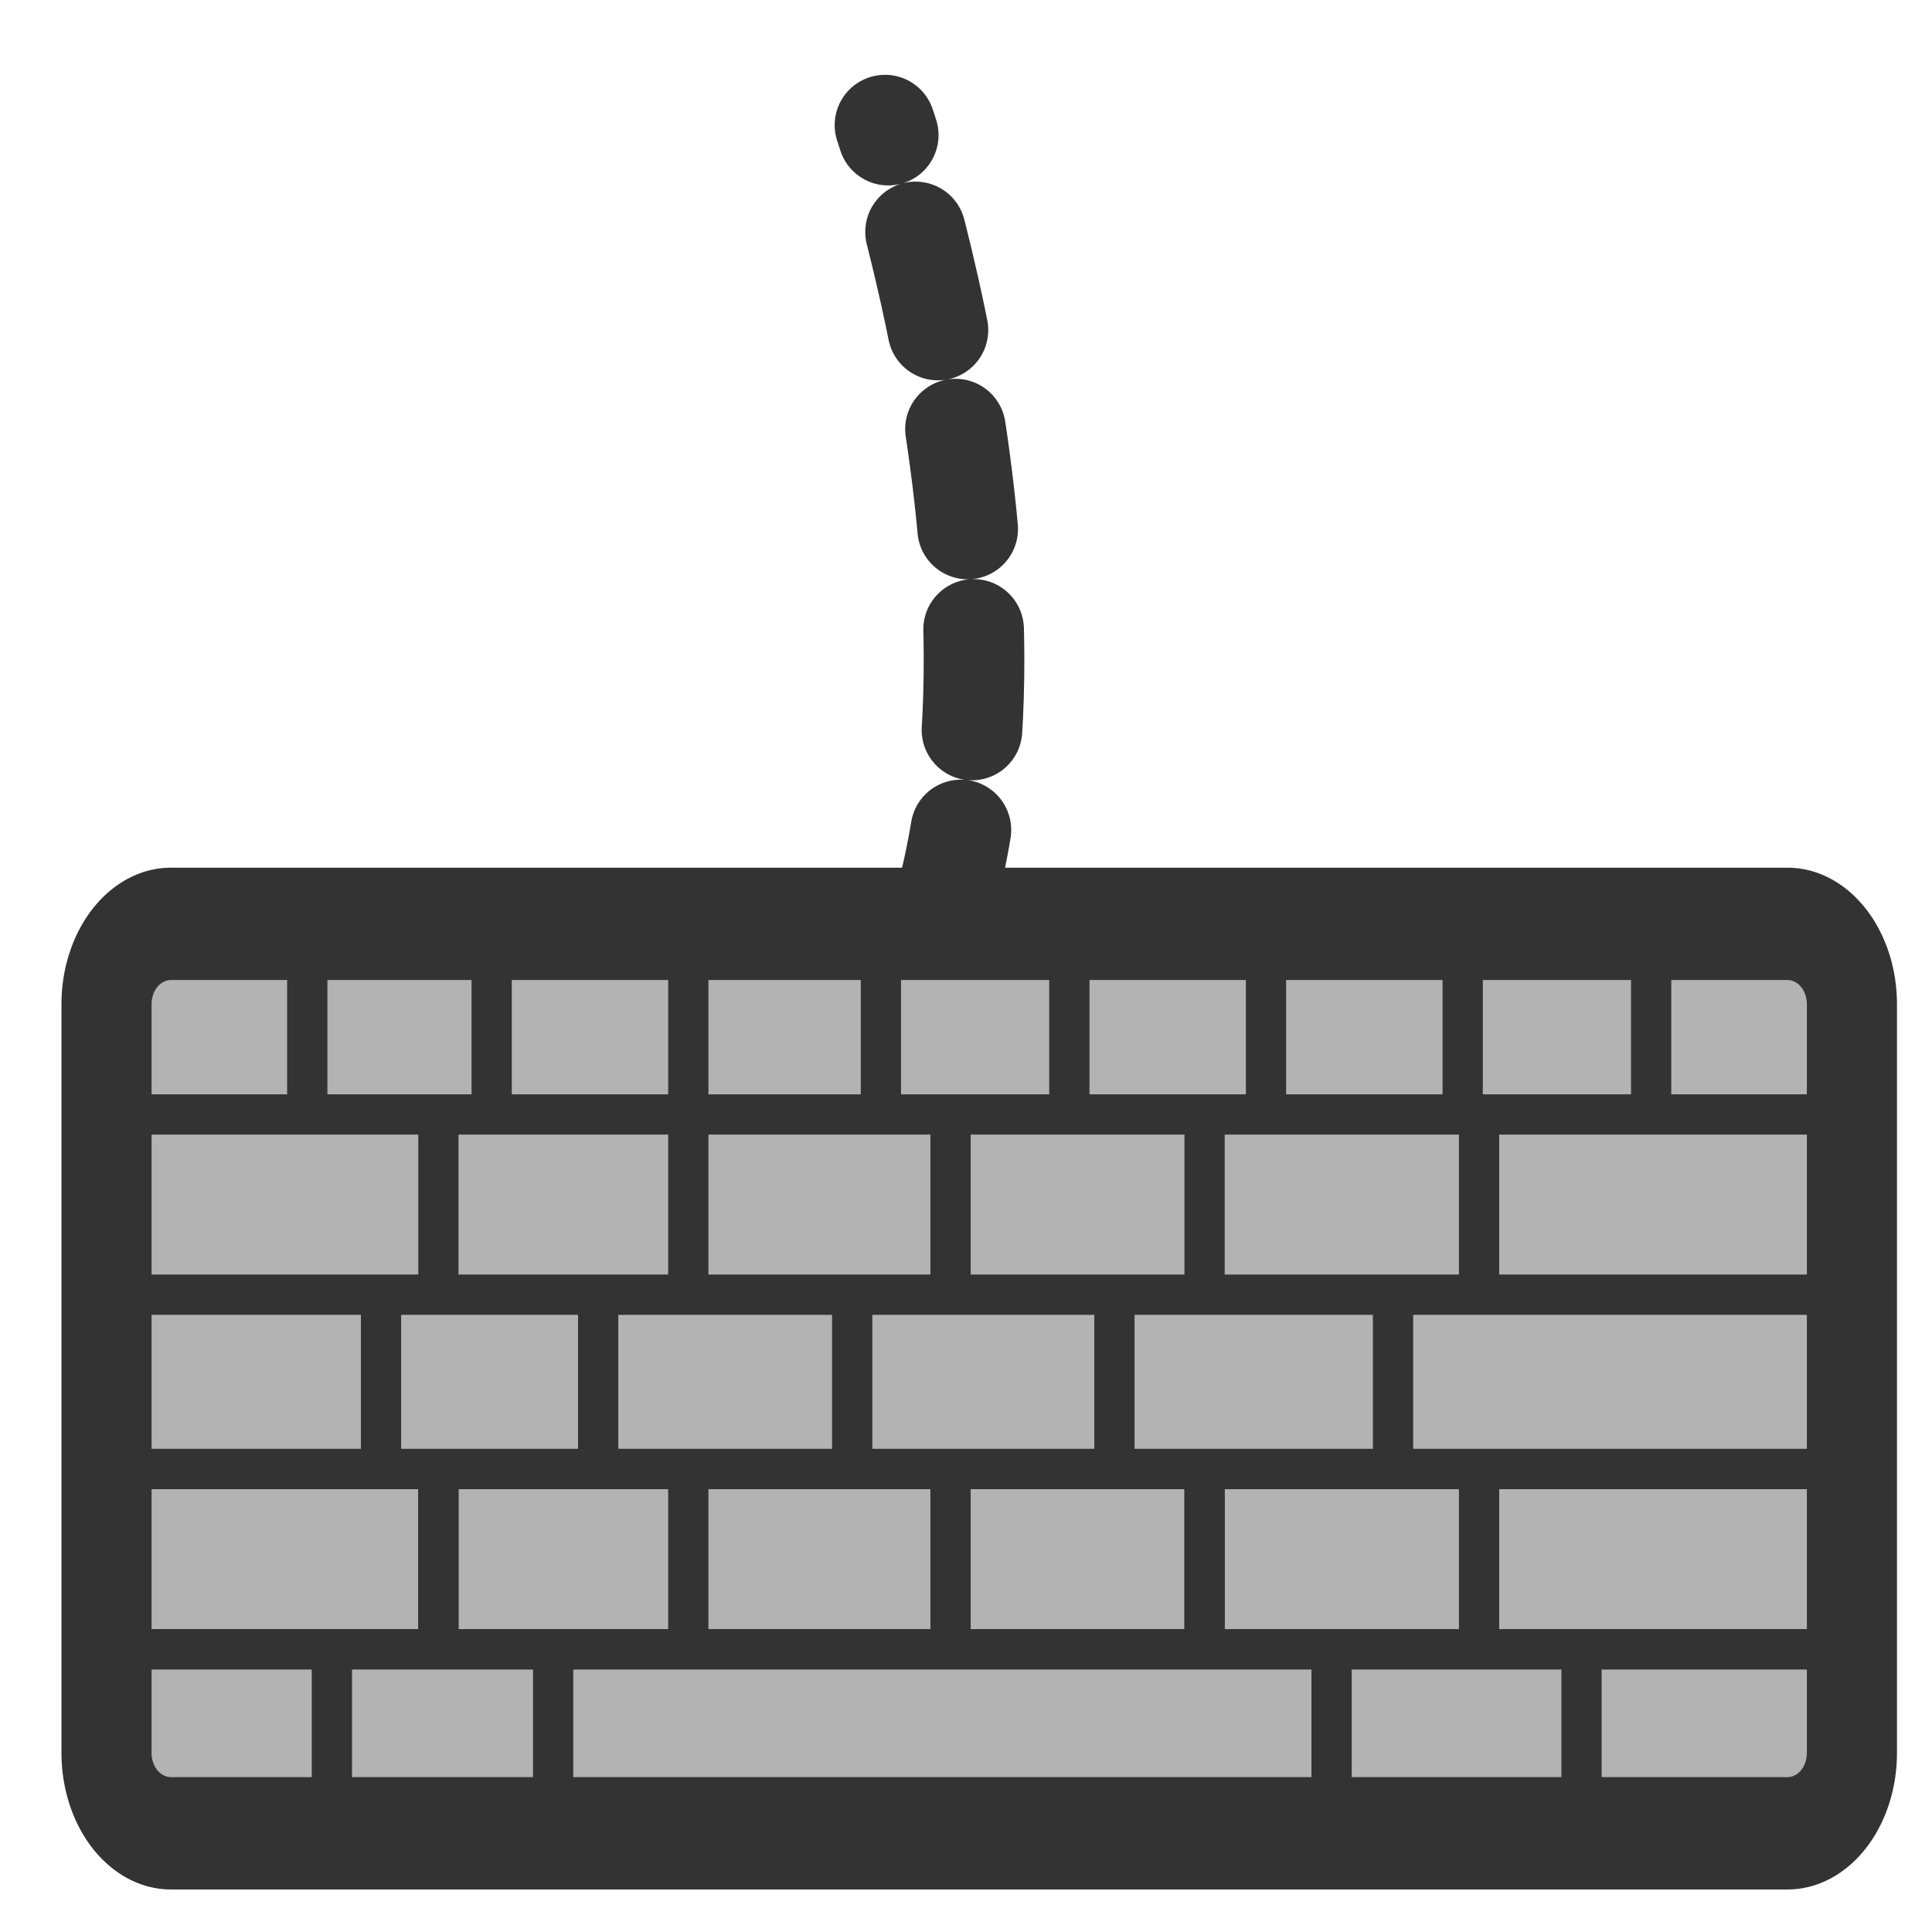<?xml version="1.0" encoding="UTF-8" standalone="no"?>
<!DOCTYPE svg PUBLIC "-//W3C//DTD SVG 20010904//EN" "http://www.w3.org/TR/2001/REC-SVG-20010904/DTD/svg10.dtd">
<svg viewBox="0 0 60 60" xmlns="http://www.w3.org/2000/svg">
<defs>
<linearGradient>
<stop offset="0"/>
<stop offset="1" stop-color="#fff"/>
</linearGradient>
</defs>
<path d="m26.212,34.297c8.271-9.798 1.272-30.411 1.272-30.411" fill="none" stroke="#333" stroke-dasharray="3.125 3.125" stroke-linecap="round" stroke-linejoin="round" stroke-width="3.125"/>
<path d="m5.308,34.297h50.205a2,2 0 0,1 2,2v18.649a2,2 0 0,1 -2,2h-50.205a2,2 0 0,1 -2-2v-18.649a2,2 0 0,1 2-2" fill="#b3b3b3" fill-rule="evenodd" stroke="#333" stroke-width="2.798" transform="matrix(1,0,0,1.247,0,-14.077)"/>
<path d="m4.199,29.393h52.678" fill="none" stroke="#333" stroke-linejoin="round" stroke-width="1.25" transform="translate(0,5.217)"/>
<path d="m4.072,44.095h53.441" fill="none" stroke="#333" stroke-linejoin="round" stroke-width="1.25" transform="translate(.127,1.527)"/>
<path d="m4.326,48.421h52.042" fill="none" stroke="#333" stroke-linejoin="round" stroke-width="1.25" transform="translate(0,2.799)"/>
<path d="m11.833,39.896v5.471" fill="none" stroke="#333" stroke-linejoin="round" stroke-width="1.25"/>
<path d="m13.615,45.367v5.853" fill="none" stroke="#333" stroke-linejoin="round" stroke-width="1.25"/>
<path d="m9.543,24.813v4.326" fill="none" stroke="#333" stroke-linejoin="round" stroke-width="1.25" transform="translate(0,5.217)"/>
<path d="m21.376,45.24v6.108" fill="none" stroke="#333" stroke-linejoin="round" stroke-width="1.25"/>
<path d="m18.577,40.15v5.09" fill="none" stroke="#333" stroke-linejoin="round" stroke-width="1.25"/>
<path d="m26.466,40.405v4.962" fill="none" stroke="#333" stroke-linejoin="round" stroke-width="1.25"/>
<path d="m29.52,45.24v5.853" fill="none" stroke="#333" stroke-linejoin="round" stroke-width="1.25"/>
<path d="m34.61,40.532v5.217" fill="none" stroke="#333" stroke-linejoin="round" stroke-width="1.25"/>
<path d="m37.409,45.367v5.726" fill="none" stroke="#333" stroke-linejoin="round" stroke-width="1.25"/>
<path d="m43.262,40.405v5.09" fill="none" stroke="#333" stroke-linejoin="round" stroke-width="1.25"/>
<path d="m45.934,45.24v5.853" fill="none" stroke="#333" stroke-linejoin="round" stroke-width="1.25"/>
<path d="m10.307,51.602v4.581" fill="none" stroke="#333" stroke-linejoin="round" stroke-width="1.25"/>
<path d="m17.178,51.475v4.962" fill="none" stroke="#333" stroke-linejoin="round" stroke-width="1.25"/>
<path d="m41.353,51.475v4.326" fill="none" stroke="#333" stroke-linejoin="round" stroke-width="1.25"/>
<path d="m49.115,51.475v4.453" fill="none" stroke="#333" stroke-linejoin="round" stroke-width="1.25"/>
<path d="m15.269,25.067v4.453" fill="none" stroke="#333" stroke-linejoin="round" stroke-width="1.25" transform="translate(0,5.217)"/>
<path d="m21.122,24.558v4.835" fill="none" stroke="#333" stroke-linejoin="round" stroke-width="1.25" transform="translate(.254,5.217)"/>
<path d="m27.357,24.94v3.944" fill="none" stroke="#333" stroke-linejoin="round" stroke-width="1.25" transform="translate(0,5.217)"/>
<path d="m33.21,24.685v4.326" fill="none" stroke="#333" stroke-linejoin="round" stroke-width="1.25" transform="translate(0,5.217)"/>
<path d="m39.317,24.685v4.199" fill="none" stroke="#333" stroke-linejoin="round" stroke-width="1.25" transform="translate(0,5.217)"/>
<path d="m45.425,24.94v4.199" fill="none" stroke="#333" stroke-linejoin="round" stroke-width="1.25" transform="translate(0,5.217)"/>
<path d="m51.278,24.431v4.453" fill="none" stroke="#333" stroke-linejoin="round" stroke-width="1.25" transform="translate(0,5.217)"/>
<path d="m4.072,44.095h53.441" fill="none" stroke="#333" stroke-linejoin="round" stroke-width="1.25" transform="translate(.127,1.527)"/>
<path d="m4.326,48.421h52.042" fill="none" stroke="#333" stroke-linejoin="round" stroke-width="1.25" transform="translate(0,2.799)"/>
<path d="m13.615,45.367v5.853" fill="none" stroke="#333" stroke-linejoin="round" stroke-width="1.25"/>
<path d="m37.409,45.367v5.726" fill="none" stroke="#333" stroke-linejoin="round" stroke-width="1.25"/>
<path d="m4.326,40.59h52.042" fill="none" stroke="#333" stroke-linejoin="round" stroke-width="1.25" transform="translate(0,-.382)"/>
<path d="m13.615,34.737v5.853" fill="none" stroke="#333" stroke-linejoin="round" stroke-width="1.25" transform="translate(0,-.382)"/>
<path d="m37.409,34.737v5.726" fill="none" stroke="#333" stroke-linejoin="round" stroke-width="1.25" transform="translate(0,-.382)"/>
<path d="m21.376,45.24v6.108" fill="none" stroke="#333" stroke-linejoin="round" stroke-width="1.25" transform="translate(0,-10.815)"/>
<path d="m29.52,45.24v5.853" fill="none" stroke="#333" stroke-linejoin="round" stroke-width="1.25" transform="translate(0,-10.815)"/>
<path d="m45.934,45.24v5.853" fill="none" stroke="#333" stroke-linejoin="round" stroke-width="1.25" transform="translate(0,-10.815)"/>
</svg>
